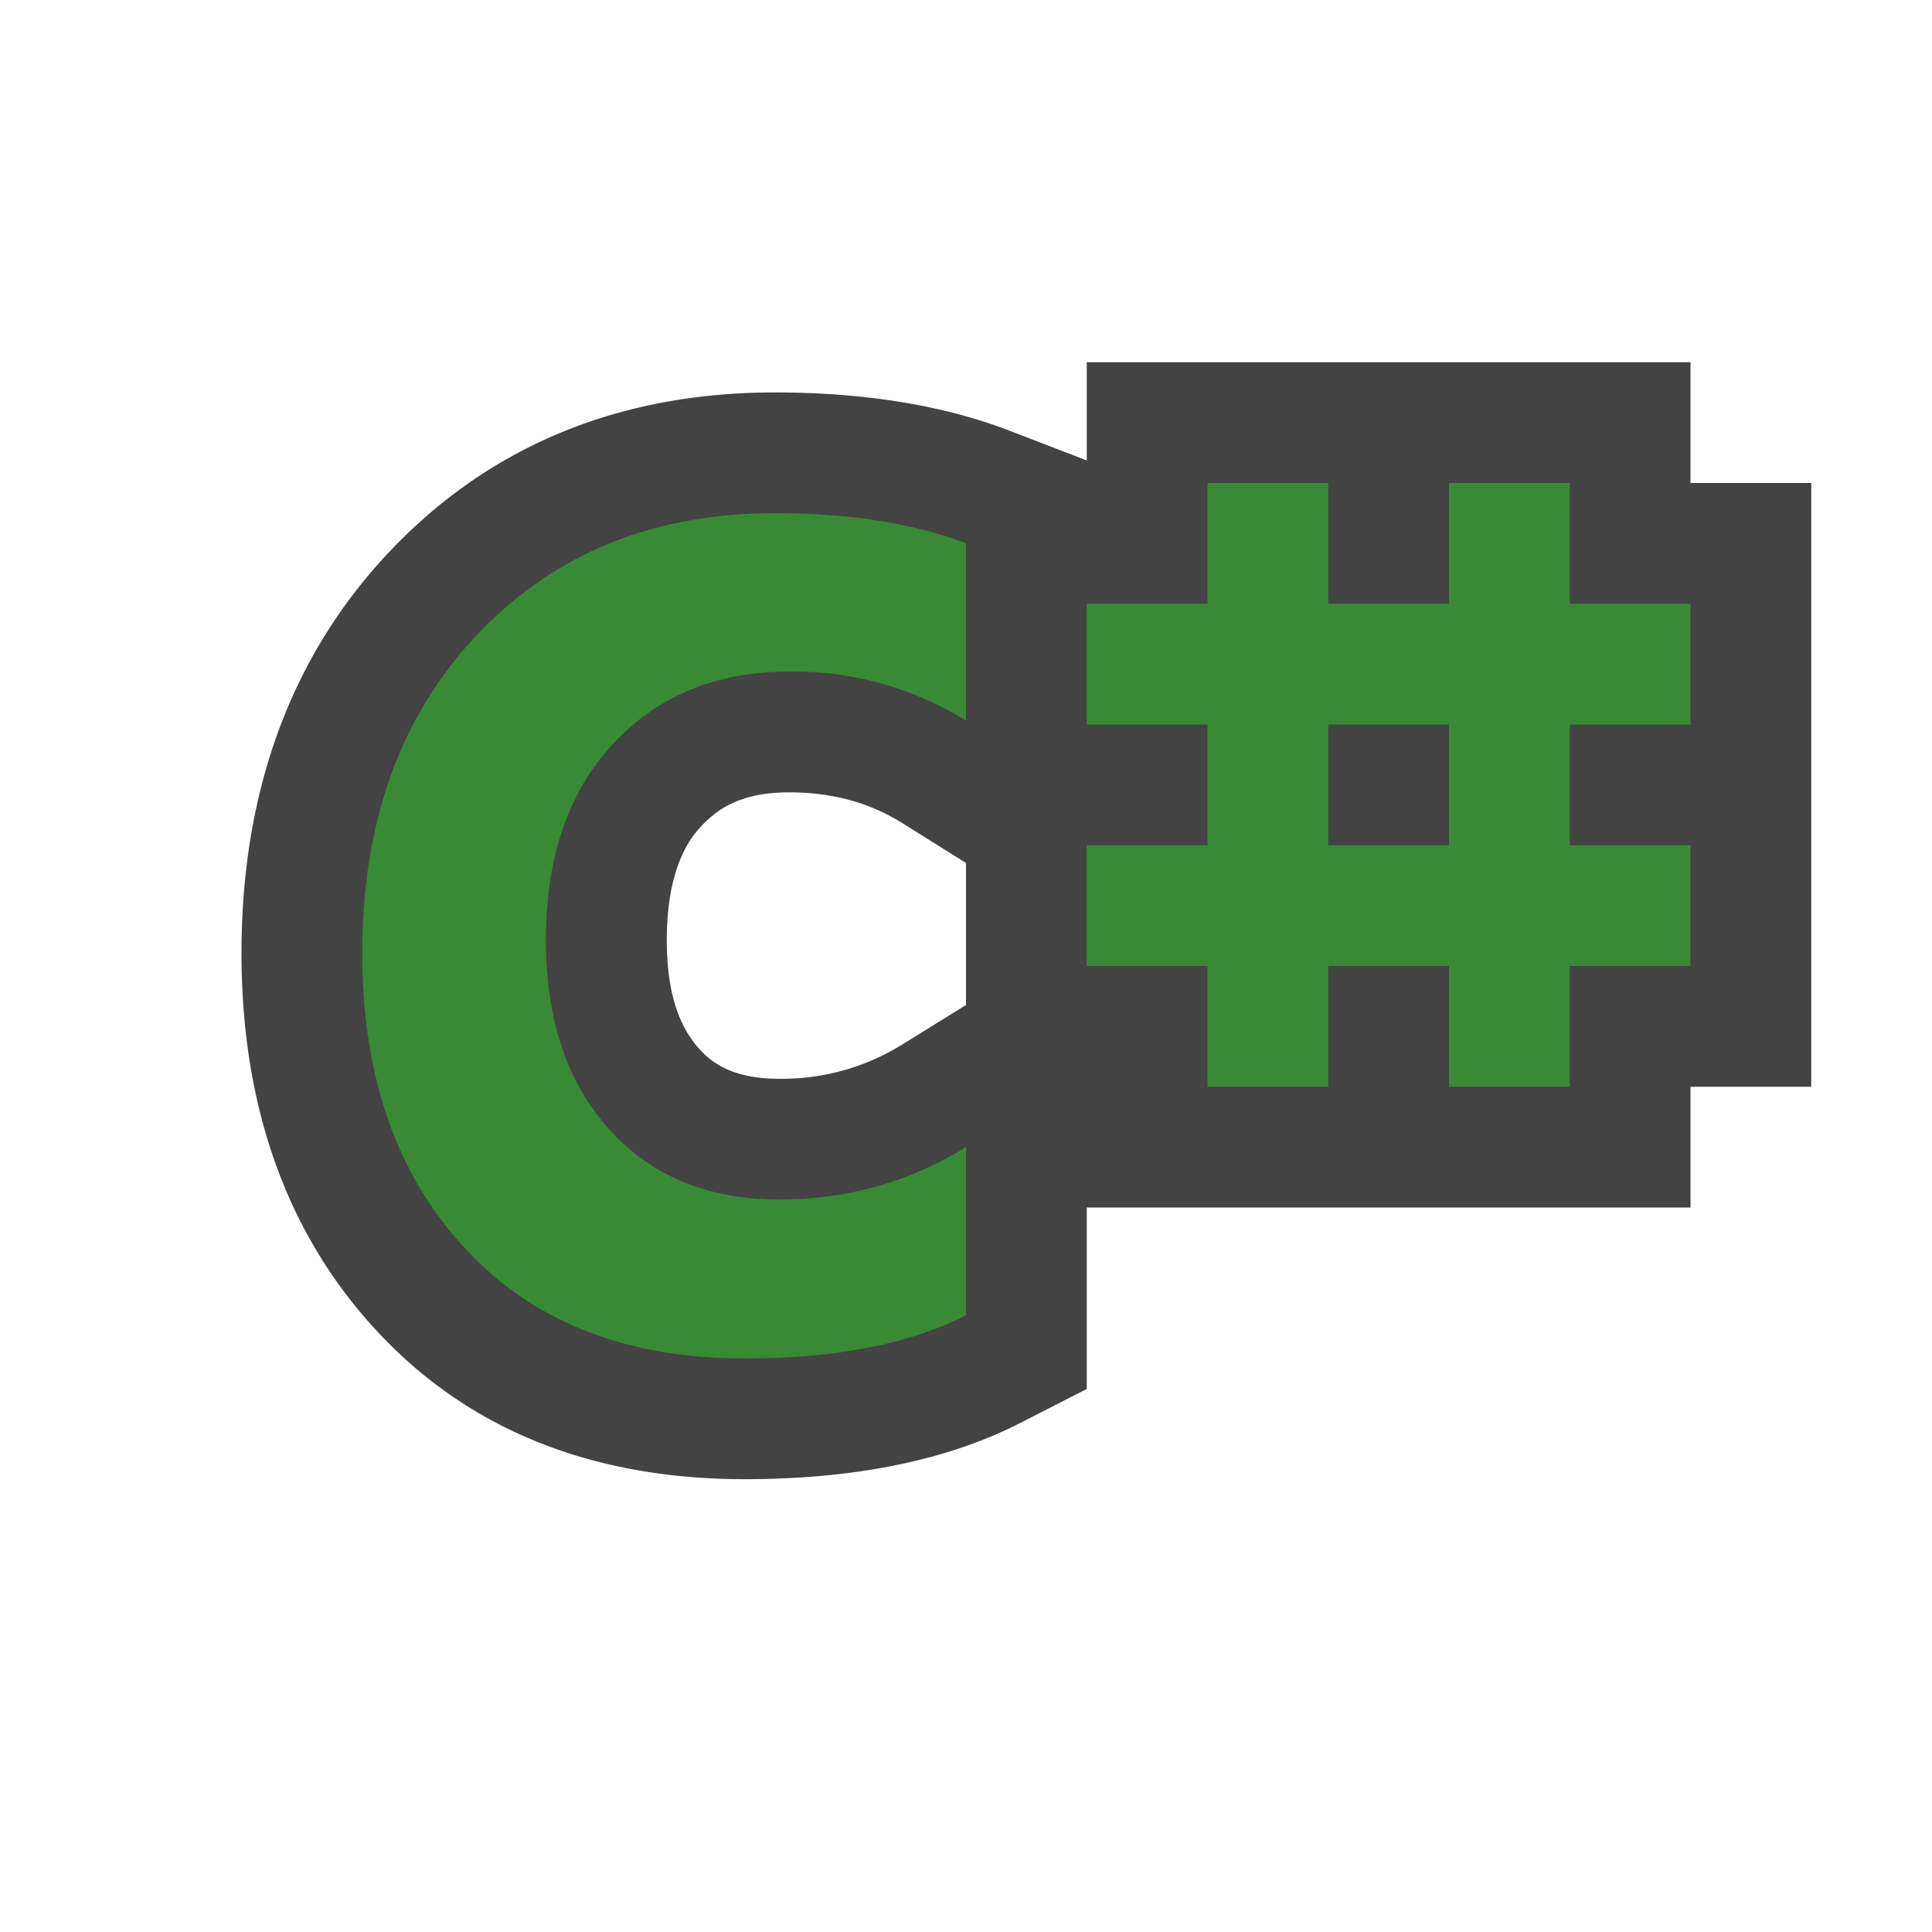 <svg xmlns="http://www.w3.org/2000/svg" viewBox="0 0 16 16"><style>.st0{opacity:0}.st0,.st1{fill:#434343}.st2{fill:#388a34}</style><path class="st0" d="M0 0h16v16H0z" id="outline"/><g id="icon_x5F_bg"><path class="st1" d="M14 4V3H9v.813l-.642-.247c-.547-.21-1.2-.316-1.942-.316-1.288 0-2.361.443-3.189 1.317C2.413 5.427 2 6.546 2 7.894c0 1.231.352 2.254 1.043 3.042.762.872 1.813 1.314 3.124 1.314.913 0 1.683-.157 2.289-.469L9 11.503V10h5V9h1V4h-1zM6.453 8.934c-.389 0-.561-.135-.665-.251-.179-.201-.266-.494-.266-.898 0-.651.229-.885.303-.961.12-.122.309-.262.708-.262.357 0 .664.083.937.253l.53.332v1.176l-.526.326a1.89 1.89 0 0 1-1.021.285z"/><path class="st2" d="M8 10.892c-.467.239-1.08.358-1.833.358-1.015 0-1.805-.324-2.371-.973C3.266 9.674 3 8.879 3 7.894c0-1.09.318-1.969.953-2.639.635-.67 1.455-1.005 2.463-1.005.625 0 1.151.084 1.584.25v1.468a2.705 2.705 0 0 0-1.467-.406c-.582 0-1.055.188-1.422.562-.394.403-.59.957-.59 1.662 0 .654.174 1.176.522 1.564.35.389.819.584 1.41.584.563 0 1.08-.146 1.547-.435v1.393zM14 6V5h-1V4h-1v1h-1V4h-1v1H9v1h1v1H9v1h1v1h1V8h1v1h1V8h1V7h-1V6h1zm-2 1h-1V6h1v1z"/></g></svg>